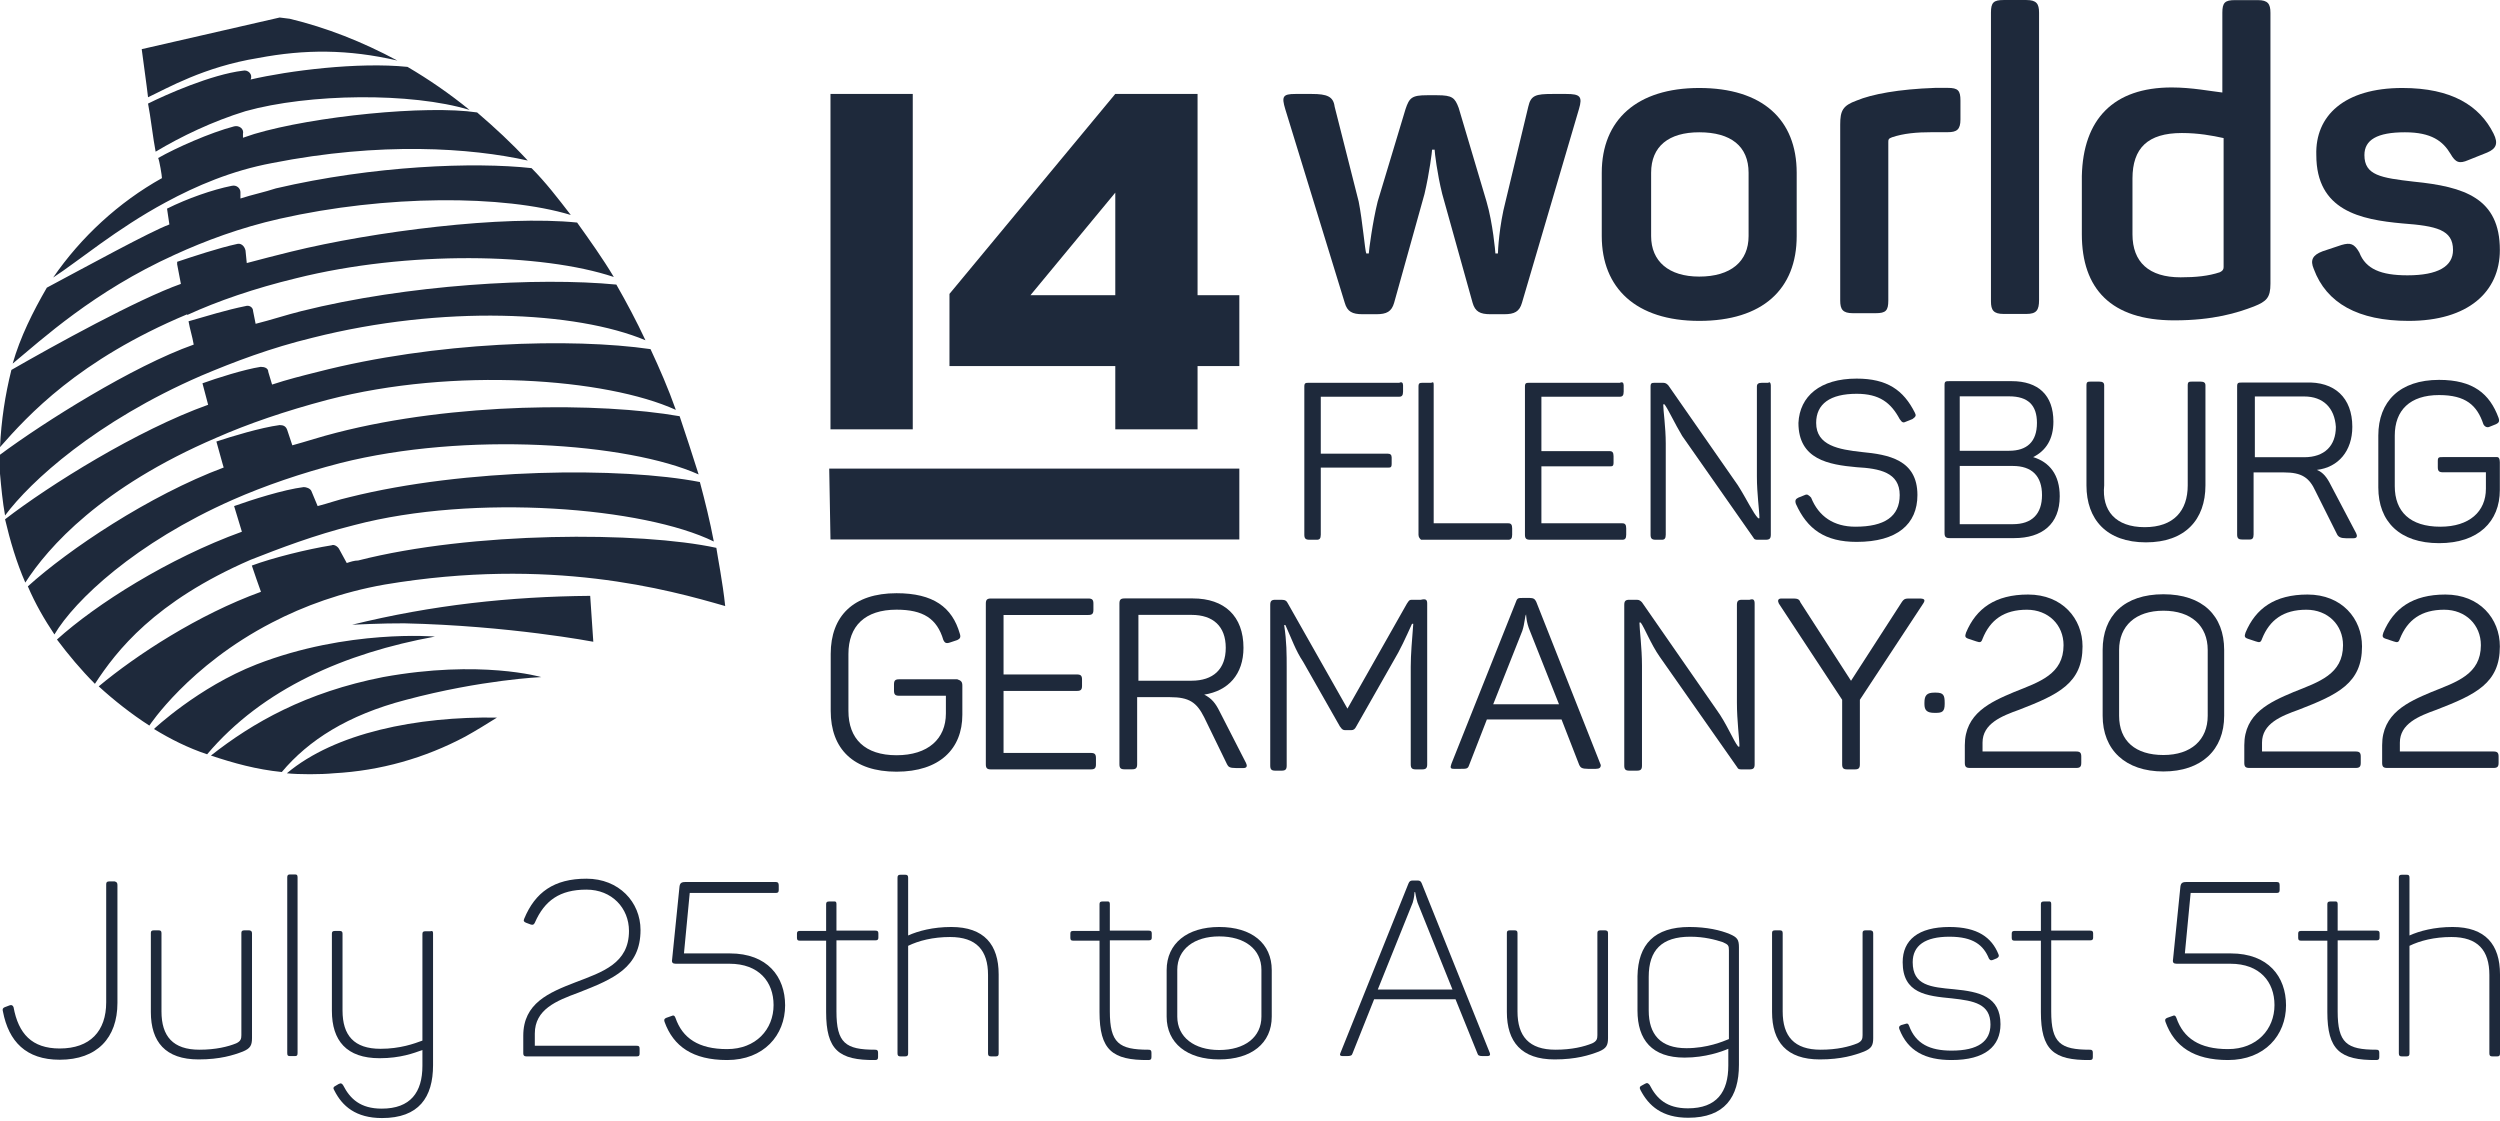 <?xml version="1.0" encoding="UTF-8" standalone="no"?>
<!DOCTYPE svg PUBLIC "-//W3C//DTD SVG 1.1//EN" "http://www.w3.org/Graphics/SVG/1.1/DTD/svg11.dtd">
<svg width="100%" height="100%" viewBox="0 0 823 369" version="1.1" xmlns="http://www.w3.org/2000/svg" xmlns:xlink="http://www.w3.org/1999/xlink" xml:space="preserve" xmlns:serif="http://www.serif.com/" style="fill-rule:evenodd;clip-rule:evenodd;stroke-linejoin:round;stroke-miterlimit:2;">
    <g transform="matrix(1,0,0,1,-0,0)">
        <g transform="matrix(1,0,0,1,-9.74,-110.836)">
            <path d="M104.174,365.399C107.924,365.816 115.424,365.816 119.591,365.399C135.007,364.566 149.591,360.399 162.924,353.316C166.674,351.233 170.007,349.149 173.341,347.066C147.091,346.649 120.007,352.066 104.174,365.399ZM135.841,333.733C110.424,338.733 92.924,348.733 79.174,359.566C86.674,362.066 94.174,364.149 102.507,364.983C111.257,354.566 124.174,346.233 143.341,341.233C168.341,334.566 187.924,333.733 187.924,333.733C187.924,333.733 167.924,327.899 135.841,333.733ZM152.924,320.399C152.924,320.399 124.174,317.899 94.174,329.566C75.007,337.066 60.424,350.816 60.424,350.816C65.84,354.149 71.674,357.066 77.924,359.149C96.257,337.483 123.341,325.816 152.924,320.399ZM95.649,305.658C94.731,303.117 93.715,300.237 92.642,297.019C99.309,294.519 110.975,291.602 118.892,290.352C119.725,289.935 120.975,290.769 121.392,291.602L123.892,296.185C125.142,295.769 126.392,295.352 127.642,295.352C165.142,285.769 220.559,285.769 245.559,291.185C245.975,294.102 247.642,302.435 248.475,310.352C229.725,304.935 190.975,294.102 136.392,303.269C122.225,305.769 109.725,310.352 99.309,315.769C99.287,315.705 99.331,315.834 99.309,315.769C71.862,329.935 58.907,349.702 58.907,349.702C53.073,345.952 47.24,341.368 42.24,336.785C54.671,326.426 74.932,313.182 95.649,305.658ZM92.24,295.118C60.573,308.868 48.073,325.118 40.99,335.952C36.407,331.368 32.24,326.368 28.49,321.368C41.407,309.702 65.207,294.629 89.374,285.879C89.374,285.462 92.373,288.958 92.24,295.118ZM125.668,316.494C125.668,316.494 136.147,315.981 142.826,316.035C177.441,316.808 205.054,322.1 205.054,322.1L204.032,306.99C177.701,307.219 152.024,310.001 125.668,316.494ZM83.378,264.743C83.272,264.393 83.165,264.041 83.059,263.685L80.975,256.185C85.975,254.519 95.559,251.602 101.809,250.769C103.059,250.769 103.892,251.185 104.309,252.435L105.975,257.435C110.559,256.185 115.559,254.519 120.559,253.269C159.309,243.269 207.225,243.269 233.475,247.852C235.559,254.102 237.642,260.352 239.725,267.019C216.392,256.602 163.059,252.852 121.809,263.269C108.892,266.602 96.809,270.769 86.392,275.352C85.584,275.254 87.807,274.727 86.392,275.352C54.308,289.519 34.323,308.452 27.657,319.702C24.323,314.702 21.407,309.702 18.907,303.868C32.22,291.803 58.827,273.922 83.378,264.743ZM80.975,254.935C43.058,271.185 25.573,290.952 18.073,302.618C15.157,295.952 13.073,288.868 11.407,281.785C25.99,270.535 54.932,252.417 78.265,244.084C78.394,244.084 79.237,243.723 79.5,244.5C80.089,246.237 80.112,250.905 80.975,254.935ZM126.392,283.685C113.059,287.019 101.823,291.368 92.24,295.118C90.573,290.118 88.892,284.102 86.809,277.435C92.642,275.352 103.059,272.019 109.725,271.185C110.559,271.185 111.809,271.602 112.225,272.435L114.309,277.435C117.642,276.602 120.975,275.352 124.725,274.519C163.059,264.935 214.309,264.519 240.142,269.519C241.809,275.769 243.475,282.435 244.725,289.102C221.809,277.852 165.975,273.269 126.392,283.685ZM73.49,224.285C79.274,222.412 75.931,230.836 75.975,234.519C41.392,249.519 19.74,269.285 11.407,280.535C10.573,275.952 10.157,271.368 9.74,266.785L9.74,260.535C24.323,249.702 53.49,231.368 73.49,224.285ZM69.289,204.297C68.614,200.815 68.058,197.852 68.058,197.852L68.058,197.019C73.059,195.352 81.809,192.435 87.642,191.185C88.892,190.769 90.142,191.602 90.559,193.269L90.975,197.435C95.559,196.185 100.559,194.935 105.559,193.685C132.642,187.019 175.559,181.602 199.725,184.102C203.892,189.935 208.059,195.769 211.809,202.019C188.059,194.102 143.892,193.269 107.225,202.435C93.475,205.769 81.392,209.935 71.392,214.519C71.376,214.454 71.359,214.385 71.341,214.312C35.553,229.307 18.901,247.625 9.74,258.035C10.157,249.285 11.407,240.952 13.49,232.618C27.229,224.708 55.112,209.31 69.289,204.297ZM117.642,242.435C103.475,246.185 91.392,250.352 80.975,254.935C79.725,249.519 78.059,243.269 76.392,237.019C80.975,235.352 90.142,232.435 95.559,231.602C96.809,231.602 98.059,232.019 98.059,233.269C98.475,234.519 98.892,236.185 99.309,237.435C104.309,235.769 109.309,234.519 114.309,233.269C153.059,223.269 198.059,222.019 223.892,225.769C226.809,232.019 229.725,238.685 232.225,245.769C209.309,235.352 159.309,231.602 117.642,242.435ZM112.642,222.019C98.892,225.352 86.809,229.935 75.975,234.519C75.142,231.185 74.309,227.852 73.475,224.102C73.059,221.602 72.225,219.102 71.808,216.602C77.642,214.935 84.309,212.852 90.559,211.602C91.809,211.185 93.059,212.019 93.059,213.269L93.892,217.435C98.892,216.185 103.892,214.519 108.892,213.269C143.892,204.519 186.809,202.019 212.642,204.519C215.975,210.352 219.309,216.602 222.225,222.852C199.309,213.269 155.559,211.185 112.642,222.019ZM65.501,184.728C65.058,181.851 64.725,179.519 64.725,179.519C71.392,176.185 79.725,173.269 85.975,172.019C87.642,171.602 88.892,172.852 88.892,174.102L88.892,176.185C92.642,174.935 96.809,174.102 100.559,172.852C132.642,165.352 165.975,164.102 184.725,166.185C189.309,170.769 193.475,176.185 197.642,181.602C175.559,174.935 136.809,174.935 101.809,182.852C88.892,185.769 77.24,190.118 67.24,194.702C67.247,194.648 67.275,194.686 67.24,194.702C40.573,206.785 23.49,222.618 13.907,230.535C16.407,221.785 20.573,213.452 25.157,205.535C37.605,198.896 59.559,186.884 65.501,184.728ZM63,169.5C63.072,169.932 65.428,170.066 65.5,170.5C65.845,172.578 63.964,175.023 64.308,177.435C48.058,186.185 35.573,196.785 27.24,202.202C36.407,188.868 48.833,177.417 63,169.5ZM99.309,164.519C85.975,167.019 74.309,172.019 64.308,177.435C63.892,174.935 63.058,169.519 63.058,169.519C63.058,168.685 62.225,163.685 61.808,162.852C67.642,159.519 78.892,154.519 86.809,152.435C88.475,152.019 90.142,153.269 89.725,154.935L89.725,156.185C90.975,155.769 92.225,155.352 93.475,154.935C113.059,149.102 150.142,145.352 166.809,147.852C172.642,152.852 178.059,157.852 183.475,163.685C164.725,159.519 135.142,157.435 99.309,164.519ZM143.892,132.852C150.975,137.019 157.642,141.602 164.309,147.019C145.142,141.185 111.392,141.602 90.559,147.435C79.725,150.769 69.308,155.769 60.975,160.769C60.142,156.602 59.308,149.102 58.475,144.935C64.308,142.019 79.309,135.352 89.725,134.102C91.392,133.685 93.059,135.352 92.225,137.019C104.725,134.102 127.642,131.185 143.892,132.852ZM94.725,129.935C76.809,132.852 64.725,139.935 58.475,142.852C58.058,139.102 56.808,130.352 56.392,127.019L101.809,116.602L105.142,117.019C117.225,119.935 128.892,124.519 140.559,130.769C124.309,127.019 110.142,127.019 94.725,129.935Z" style="fill:rgb(30,41,59);fill-rule:nonzero;"/>
            <g transform="matrix(4.167,0,0,4.167,568.158,159.252)">
                <path d="M-59,17.3L-45.9,17.3L-45.9,22.3L-39.4,22.3L-39.4,17.3L-36.1,17.3L-36.1,11.7L-39.4,11.7L-39.4,-4.2L-45.9,-4.2L-59,11.6L-59,17.3ZM-45.9,3.6L-45.9,11.7L-52.6,11.7L-45.9,3.6ZM-68.4,31L-36.1,31L-36.1,25.4L-68.5,25.4L-68.4,31ZM-68.4,-4.2L-61.9,-4.2L-61.9,22.3L-68.4,22.3L-68.4,-4.2Z" style="fill:rgb(30,41,59);fill-rule:nonzero;"/>
            </g>
            <g transform="matrix(4.167,0,0,4.167,942.473,178.022)">
                <path d="M-99.1,-7.5L-103.6,7.8C-103.8,8.5 -104.2,8.7 -105,8.7L-106.1,8.7C-106.9,8.7 -107.3,8.5 -107.5,7.8L-109.9,-0.8C-110.3,-2.4 -110.5,-4.1 -110.5,-4.3L-110.7,-4.3C-110.7,-4.2 -110.9,-2.5 -111.3,-0.8L-113.7,7.8C-113.9,8.5 -114.3,8.7 -115.1,8.7L-116.2,8.7C-117,8.7 -117.4,8.5 -117.6,7.8L-122.3,-7.5C-122.6,-8.5 -122.5,-8.7 -121.5,-8.7L-120.2,-8.7C-119,-8.7 -118.5,-8.5 -118.4,-7.7L-116.5,-0.2C-116.2,1.3 -116,3.7 -115.9,3.9L-115.7,3.9C-115.7,3.7 -115.4,1.4 -115,-0.2L-112.8,-7.5C-112.5,-8.4 -112.3,-8.6 -111.1,-8.6L-110.3,-8.6C-109.1,-8.6 -108.9,-8.4 -108.6,-7.6L-106.4,-0.2C-105.9,1.5 -105.7,3.8 -105.7,3.9L-105.5,3.9C-105.5,3.7 -105.4,1.7 -104.9,-0.2L-103.1,-7.7C-102.9,-8.6 -102.5,-8.7 -101.2,-8.7L-100.1,-8.7C-99,-8.7 -98.8,-8.5 -99.1,-7.5" style="fill:rgb(30,41,59);fill-rule:nonzero;"/>
            </g>
            <g transform="matrix(4.167,0,0,4.167,1014.16,190.638)">
                <path d="M-106.8,-12.2C-101.8,-12.2 -99.1,-9.7 -99.1,-5.5L-99.1,-0.5C-99.1,3.7 -101.8,6.2 -106.8,6.2C-111.8,6.2 -114.5,3.6 -114.5,-0.5L-114.5,-5.5C-114.5,-9.7 -111.7,-12.2 -106.8,-12.2M-106.8,-8.7C-109.2,-8.7 -110.6,-7.6 -110.6,-5.5L-110.6,-0.5C-110.6,1.5 -109.2,2.7 -106.8,2.7C-104.3,2.7 -102.9,1.5 -102.9,-0.5L-102.9,-5.5C-102.9,-7.6 -104.3,-8.7 -106.8,-8.7" style="fill:rgb(30,41,59);fill-rule:nonzero;"/>
            </g>
            <g transform="matrix(4.167,0,0,4.167,1161.83,186.854)">
                <path d="M-122.6,-11.3C-121.8,-11.3 -121.6,-11.1 -121.6,-10.3L-121.6,-8.8C-121.6,-8 -121.9,-7.8 -122.6,-7.8L-123.8,-7.8C-125.1,-7.8 -126.1,-7.7 -127,-7.4C-127.3,-7.3 -127.3,-7.2 -127.3,-7L-127.3,5.5C-127.3,6.3 -127.5,6.5 -128.3,6.5L-130.1,6.5C-130.9,6.5 -131.1,6.2 -131.1,5.5L-131.1,-8.4C-131.1,-9.5 -130.9,-9.9 -129.8,-10.3C-128.6,-10.8 -126.5,-11.2 -123.6,-11.3L-122.6,-11.3Z" style="fill:rgb(30,41,59);fill-rule:nonzero;"/>
            </g>
            <g transform="matrix(4.167,0,0,4.167,1208.54,0.002)">
                <path d="M-127.6,51.4L-129.4,51.4C-130.2,51.4 -130.4,51.1 -130.4,50.4L-130.4,27.6C-130.4,26.8 -130.2,26.6 -129.4,26.6L-127.6,26.6C-126.8,26.6 -126.6,26.9 -126.6,27.6L-126.6,50.3C-126.6,51.1 -126.8,51.4 -127.6,51.4" style="fill:rgb(30,41,59);fill-rule:nonzero;"/>
            </g>
            <g transform="matrix(4.167,0,0,4.167,1295.13,138.375)">
                <path d="M-136.9,0.3C-135.3,0.3 -133.8,0.6 -132.9,0.7L-132.9,-5.6C-132.9,-6.4 -132.7,-6.6 -131.9,-6.6L-130.1,-6.6C-129.3,-6.6 -129.1,-6.3 -129.1,-5.6L-129.1,15.8C-129.1,16.9 -129.4,17.2 -130.4,17.6C-131.7,18.1 -133.6,18.7 -136.7,18.7C-141.7,18.7 -144,16.2 -144,11.9L-144,7.3C-143.9,2.8 -141.5,0.3 -136.9,0.3M-136.1,3.9C-138.8,3.9 -140,5.1 -140,7.5L-140,11.9C-140,14.1 -138.7,15.3 -136.2,15.3C-135,15.3 -134,15.2 -133.1,14.9C-132.9,14.8 -132.8,14.7 -132.8,14.5L-132.8,4.3C-133.7,4.1 -134.8,3.9 -136.1,3.9" style="fill:rgb(30,41,59);fill-rule:nonzero;"/>
            </g>
            <g transform="matrix(4.167,0,0,4.167,1431.49,190.638)">
                <path d="M-151.4,-12.2C-147.5,-12.2 -145.3,-10.8 -144.2,-8.6C-143.8,-7.8 -144,-7.4 -144.7,-7.1L-146.2,-6.5C-146.9,-6.2 -147.2,-6.3 -147.6,-7C-148.2,-8 -149.1,-8.7 -151.2,-8.7C-153.4,-8.7 -154.4,-8.1 -154.4,-6.9C-154.4,-5.3 -153.1,-5.1 -150.5,-4.8C-146.5,-4.4 -143.7,-3.5 -143.7,0.6C-143.7,3.9 -146.2,6.2 -150.9,6.2C-154.9,6.2 -157.4,4.8 -158.4,2.1C-158.7,1.4 -158.5,1 -157.7,0.7L-156.2,0.2C-155.5,0 -155.2,0.1 -154.8,0.8C-154.3,2.1 -153.1,2.6 -151,2.6C-148.6,2.6 -147.4,1.9 -147.4,0.6C-147.4,-1 -148.7,-1.3 -151.4,-1.5C-154.7,-1.8 -158.2,-2.5 -158.2,-6.9C-158.3,-10 -156,-12.2 -151.4,-12.2" style="fill:rgb(30,41,59);fill-rule:nonzero;"/>
            </g>
            <g transform="matrix(4.167,0,0,4.167,837.489,318.108)">
                <path d="M-87.8,-19.3L-87.8,-18.8C-87.8,-18.5 -87.9,-18.4 -88.1,-18.4L-94.3,-18.4L-94.3,-13.9L-89,-13.9C-88.8,-13.9 -88.7,-13.8 -88.7,-13.6L-88.7,-13.1C-88.7,-12.8 -88.8,-12.8 -89,-12.8L-94.3,-12.8L-94.3,-7.5C-94.3,-7.2 -94.4,-7.1 -94.6,-7.1L-95.2,-7.1C-95.5,-7.1 -95.6,-7.2 -95.6,-7.5L-95.6,-19.2C-95.6,-19.5 -95.5,-19.5 -95.2,-19.5L-88.1,-19.5C-87.9,-19.6 -87.8,-19.5 -87.8,-19.3" style="fill:rgb(30,41,59);fill-rule:nonzero;"/>
            </g>
            <g transform="matrix(4.167,0,0,4.167,856.323,318.108)">
                <path d="M-89.9,-19.3L-89.9,-8.4L-84,-8.4C-83.8,-8.4 -83.7,-8.3 -83.7,-8L-83.7,-7.5C-83.7,-7.2 -83.8,-7.1 -84,-7.1L-90.9,-7.1C-91,-7.2 -91.1,-7.3 -91.1,-7.5L-91.1,-19.2C-91.1,-19.5 -91,-19.5 -90.7,-19.5L-90.1,-19.5C-89.9,-19.6 -89.9,-19.5 -89.9,-19.3" style="fill:rgb(30,41,59);fill-rule:nonzero;"/>
            </g>
            <g transform="matrix(4.167,0,0,4.167,968.873,318.108)">
                <path d="M-101.9,-19.3L-101.9,-18.8C-101.9,-18.5 -102,-18.4 -102.2,-18.4L-108.4,-18.4L-108.4,-14.1L-103,-14.1C-102.8,-14.1 -102.7,-14 -102.7,-13.7L-102.7,-13.2C-102.7,-12.9 -102.8,-12.9 -103,-12.9L-108.4,-12.9L-108.4,-8.4L-102,-8.4C-101.8,-8.4 -101.7,-8.3 -101.7,-8L-101.7,-7.5C-101.7,-7.2 -101.8,-7.1 -102,-7.1L-109.3,-7.1C-109.6,-7.1 -109.7,-7.2 -109.7,-7.5L-109.7,-19.2C-109.7,-19.5 -109.6,-19.5 -109.3,-19.5L-102.2,-19.5C-102,-19.6 -101.9,-19.5 -101.9,-19.3" style="fill:rgb(30,41,59);fill-rule:nonzero;"/>
            </g>
            <g transform="matrix(4.167,0,0,4.167,1056.48,318.108)">
                <path d="M-111.3,-19.3L-111.3,-7.5C-111.3,-7.2 -111.4,-7.1 -111.7,-7.1L-112.3,-7.1C-112.5,-7.1 -112.6,-7.1 -112.7,-7.3L-118.3,-15.3C-118.9,-16.3 -119.4,-17.4 -119.7,-17.8L-119.8,-17.8C-119.8,-17.3 -119.6,-16 -119.6,-14.7L-119.6,-7.5C-119.6,-7.2 -119.7,-7.1 -119.9,-7.1L-120.4,-7.1C-120.7,-7.1 -120.8,-7.2 -120.8,-7.5L-120.8,-19.2C-120.8,-19.5 -120.7,-19.5 -120.4,-19.5L-119.8,-19.5C-119.6,-19.5 -119.5,-19.4 -119.4,-19.3L-113.9,-11.4C-113.2,-10.3 -112.7,-9.2 -112.3,-8.8L-112.2,-8.8C-112.2,-9.4 -112.4,-10.7 -112.4,-12.1L-112.4,-19.2C-112.4,-19.4 -112.3,-19.5 -112,-19.5L-111.5,-19.5C-111.4,-19.6 -111.3,-19.5 -111.3,-19.3" style="fill:rgb(30,41,59);fill-rule:nonzero;"/>
            </g>
            <g transform="matrix(4.167,0,0,4.167,1107.66,322.563)">
                <path d="M-116.8,-20.9C-114.4,-20.9 -113.1,-20 -112.2,-18.2C-112.1,-18 -112.1,-17.9 -112.4,-17.7L-112.9,-17.5C-113.1,-17.4 -113.2,-17.4 -113.4,-17.7C-114.1,-19 -115,-19.7 -116.8,-19.7C-118.9,-19.7 -120,-18.9 -120,-17.4C-120,-15.6 -118.2,-15.3 -116.4,-15.1C-114.3,-14.9 -112,-14.5 -112,-11.7C-112,-9.4 -113.6,-8 -116.8,-8C-119.3,-8 -120.7,-9 -121.6,-11C-121.7,-11.3 -121.6,-11.4 -121.4,-11.5L-120.9,-11.7C-120.7,-11.8 -120.6,-11.7 -120.4,-11.5C-119.8,-10 -118.6,-9.2 -116.9,-9.2C-114.6,-9.2 -113.4,-10 -113.4,-11.7C-113.4,-13.5 -115,-13.8 -116.8,-13.9C-119,-14.1 -121.4,-14.5 -121.4,-17.4C-121.3,-19.5 -119.7,-20.9 -116.8,-20.9" style="fill:rgb(30,41,59);fill-rule:nonzero;"/>
            </g>
            <g transform="matrix(4.167,0,0,4.167,1224.93,296.732)">
                <path d="M-129.4,-11.3C-129.4,-9.9 -130,-9 -131,-8.5C-129.7,-8.1 -128.9,-7.1 -128.9,-5.4C-128.9,-3.2 -130.3,-2.1 -132.5,-2.1L-137.6,-2.1C-137.9,-2.1 -138,-2.2 -138,-2.5L-138,-14.2C-138,-14.5 -137.9,-14.5 -137.6,-14.5L-132.7,-14.5C-130.6,-14.5 -129.4,-13.4 -129.4,-11.3M-132.9,-13.3L-136.8,-13.3L-136.8,-9L-132.9,-9C-131.5,-9 -130.7,-9.7 -130.7,-11.2C-130.7,-12.6 -131.4,-13.3 -132.9,-13.3M-132.6,-7.8L-136.8,-7.8L-136.8,-3.2L-132.6,-3.2C-131.1,-3.2 -130.3,-4 -130.3,-5.5C-130.3,-7 -131.1,-7.8 -132.6,-7.8" style="fill:rgb(30,41,59);fill-rule:nonzero;"/>
            </g>
            <g transform="matrix(4.167,0,0,4.167,1279.15,236.042)">
                <path d="M-135.2,11.6C-132.9,11.6 -131.8,10.3 -131.8,8.3L-131.8,0.4C-131.8,0.1 -131.7,0.1 -131.4,0.1L-130.8,0.1C-130.5,0.1 -130.4,0.2 -130.4,0.4L-130.4,8.3C-130.4,11 -132,12.8 -135.1,12.8C-138.2,12.8 -139.8,11 -139.8,8.3L-139.8,0.4C-139.8,0.1 -139.7,0.1 -139.4,0.1L-138.8,0.1C-138.5,0.1 -138.4,0.2 -138.4,0.4L-138.4,8.3C-138.6,10.3 -137.5,11.6 -135.2,11.6" style="fill:rgb(30,41,59);fill-rule:nonzero;"/>
            </g>
            <g transform="matrix(4.167,0,0,4.167,1402.09,293.441)">
                <path d="M-148.3,-10.1C-148.3,-8.2 -149.4,-6.9 -151.1,-6.7C-150.6,-6.5 -150.3,-6.1 -150,-5.5L-148,-1.7C-147.9,-1.5 -147.9,-1.3 -148.2,-1.3L-148.8,-1.3C-149.2,-1.3 -149.4,-1.4 -149.5,-1.6L-151.2,-5C-151.7,-6.1 -152.3,-6.5 -153.7,-6.5L-156.1,-6.5L-156.1,-1.6C-156.1,-1.3 -156.2,-1.2 -156.4,-1.2L-157,-1.2C-157.3,-1.2 -157.4,-1.3 -157.4,-1.6L-157.4,-13.3C-157.4,-13.6 -157.3,-13.6 -157,-13.6L-152,-13.6C-149.7,-13.7 -148.3,-12.4 -148.3,-10.1M-152.1,-12.5L-156,-12.5L-156,-7.7L-152.1,-7.7C-150.5,-7.7 -149.6,-8.6 -149.6,-10.1C-149.7,-11.6 -150.6,-12.5 -152.1,-12.5" style="fill:rgb(30,41,59);fill-rule:nonzero;"/>
            </g>
            <g transform="matrix(4.167,0,0,4.167,1489.82,272.977)">
                <path d="M-157.7,-2.4L-157.7,-0.2C-157.7,2.3 -159.4,4 -162.5,4C-165.6,4 -167.3,2.3 -167.3,-0.4L-167.3,-4.5C-167.3,-7.2 -165.6,-8.9 -162.5,-8.9C-159.8,-8.9 -158.5,-7.8 -157.8,-5.9C-157.7,-5.6 -157.8,-5.5 -158,-5.4L-158.5,-5.2C-158.7,-5.1 -158.9,-5.2 -159,-5.4C-159.5,-6.9 -160.4,-7.7 -162.5,-7.7C-164.8,-7.7 -166,-6.5 -166,-4.5L-166,-0.5C-166,1.5 -164.8,2.7 -162.4,2.7C-160.1,2.7 -158.8,1.5 -158.8,-0.3L-158.8,-1.6L-162.2,-1.6C-162.5,-1.6 -162.6,-1.7 -162.6,-2L-162.6,-2.5C-162.6,-2.8 -162.5,-2.8 -162.2,-2.8L-157.9,-2.8C-157.8,-2.8 -157.7,-2.7 -157.7,-2.4" style="fill:rgb(30,41,59);fill-rule:nonzero;"/>
            </g>
            <g transform="matrix(4.167,0,0,4.167,575.315,405.714)">
                <path d="M-59.7,-16.6L-59.7,-14.3C-59.7,-11.6 -61.5,-9.8 -64.9,-9.8C-68.3,-9.8 -70.1,-11.6 -70.1,-14.6L-70.1,-19.1C-70.1,-22.1 -68.3,-23.9 -64.9,-23.9C-62,-23.9 -60.5,-22.8 -59.9,-20.7C-59.8,-20.4 -59.9,-20.3 -60.1,-20.2L-60.7,-20C-61,-19.9 -61.1,-20 -61.2,-20.2C-61.7,-21.9 -62.8,-22.6 -64.9,-22.6C-67.4,-22.6 -68.7,-21.3 -68.7,-19.1L-68.7,-14.6C-68.7,-12.4 -67.4,-11.1 -64.9,-11.1C-62.4,-11.1 -61,-12.4 -61,-14.4L-61,-15.8L-64.7,-15.8C-65,-15.8 -65.1,-15.9 -65.1,-16.2L-65.1,-16.7C-65.1,-17 -65,-17.1 -64.7,-17.1L-60.1,-17.1C-59.8,-17 -59.7,-16.9 -59.7,-16.6" style="fill:rgb(30,41,59);fill-rule:nonzero;"/>
            </g>
            <g transform="matrix(4.167,0,0,4.167,655.133,454.545)">
                <path d="M-68.5,-34.8L-68.5,-34.3C-68.5,-34 -68.6,-33.9 -68.9,-33.9L-75.6,-33.9L-75.6,-29.2L-69.8,-29.2C-69.5,-29.2 -69.4,-29.1 -69.4,-28.8L-69.4,-28.3C-69.4,-28 -69.5,-27.9 -69.8,-27.9L-75.6,-27.9L-75.6,-23L-68.7,-23C-68.4,-23 -68.3,-22.9 -68.3,-22.6L-68.3,-22.1C-68.3,-21.8 -68.4,-21.7 -68.7,-21.7L-76.6,-21.7C-76.9,-21.7 -77,-21.8 -77,-22.1L-77,-34.8C-77,-35.1 -76.9,-35.2 -76.6,-35.2L-68.9,-35.2C-68.6,-35.2 -68.5,-35.1 -68.5,-34.8" style="fill:rgb(30,41,59);fill-rule:nonzero;"/>
            </g>
            <g transform="matrix(4.167,0,0,4.167,745.368,427.849)">
                <path d="M-78.3,-24.9C-78.3,-22.8 -79.5,-21.5 -81.4,-21.2C-80.8,-20.9 -80.5,-20.5 -80.2,-19.9L-78.1,-15.8C-78,-15.6 -78,-15.4 -78.3,-15.4L-78.9,-15.4C-79.4,-15.4 -79.5,-15.5 -79.6,-15.7L-81.4,-19.4C-82,-20.6 -82.6,-21 -84.1,-21L-86.7,-21L-86.7,-15.7C-86.7,-15.4 -86.8,-15.3 -87.1,-15.3L-87.7,-15.3C-88,-15.3 -88.1,-15.4 -88.1,-15.7L-88.1,-28.4C-88.1,-28.7 -88,-28.8 -87.7,-28.8L-82.3,-28.8C-79.8,-28.8 -78.3,-27.4 -78.3,-24.9M-82.4,-27.5L-86.6,-27.5L-86.6,-22.3L-82.4,-22.3C-80.7,-22.3 -79.7,-23.2 -79.7,-24.9C-79.7,-26.6 -80.7,-27.5 -82.4,-27.5" style="fill:rgb(30,41,59);fill-rule:nonzero;"/>
            </g>
            <g transform="matrix(4.167,0,0,4.167,855.435,454.545)">
                <path d="M-90.2,-34.8L-90.2,-22.1C-90.2,-21.8 -90.3,-21.7 -90.6,-21.7L-91.1,-21.7C-91.4,-21.7 -91.5,-21.8 -91.5,-22.1L-91.5,-29.8C-91.5,-30.8 -91.4,-31.9 -91.3,-33.2L-91.4,-33.2C-91.9,-32.1 -92.3,-31.2 -92.9,-30.2L-95.8,-25.1C-95.9,-24.9 -96,-24.8 -96.2,-24.8L-96.6,-24.8C-96.8,-24.8 -96.9,-24.8 -97.1,-25.1L-100,-30.2C-100.6,-31.1 -100.9,-32 -101.4,-33.1L-101.5,-33.1C-101.3,-31.8 -101.3,-30.8 -101.3,-29.7L-101.3,-22C-101.3,-21.7 -101.4,-21.6 -101.7,-21.6L-102.2,-21.6C-102.5,-21.6 -102.6,-21.7 -102.6,-22L-102.6,-34.7C-102.6,-35 -102.5,-35.1 -102.2,-35.1L-101.7,-35.1C-101.4,-35.1 -101.3,-35 -101.2,-34.8L-96.5,-26.5L-91.8,-34.8C-91.6,-35.1 -91.6,-35.1 -91.3,-35.1L-90.7,-35.1C-90.3,-35.2 -90.2,-35.1 -90.2,-34.8" style="fill:rgb(30,41,59);fill-rule:nonzero;"/>
            </g>
            <g transform="matrix(4.167,0,0,4.167,955.086,355.605)">
                <path d="M-100.8,2L-101.4,2C-101.9,2 -102,1.9 -102.1,1.7L-103.5,-1.9L-109.4,-1.9L-110.8,1.7C-110.9,2 -111,2 -111.5,2L-112,2C-112.3,2 -112.3,1.9 -112.2,1.6L-107.1,-11.2C-107,-11.5 -106.9,-11.5 -106.6,-11.5L-106,-11.5C-105.7,-11.5 -105.6,-11.4 -105.5,-11.2L-100.4,1.7C-100.4,1.9 -100.5,2 -100.8,2M-106.3,-10.2C-106.4,-10.1 -106.4,-9.5 -106.6,-8.9L-108.9,-3.1L-103.7,-3.1L-106,-8.9C-106.3,-9.6 -106.3,-10.2 -106.3,-10.2" style="fill:rgb(30,41,59);fill-rule:nonzero;"/>
            </g>
            <g transform="matrix(4.167,0,0,4.167,1047.82,454.545)">
                <path d="M-110.5,-34.8L-110.5,-22.1C-110.5,-21.8 -110.6,-21.7 -110.9,-21.7L-111.5,-21.7C-111.7,-21.7 -111.8,-21.7 -111.9,-21.9L-118,-30.6C-118.7,-31.6 -119.2,-32.9 -119.5,-33.3L-119.6,-33.3C-119.6,-32.8 -119.4,-31.3 -119.4,-29.9L-119.4,-22C-119.4,-21.7 -119.5,-21.6 -119.8,-21.6L-120.4,-21.6C-120.7,-21.6 -120.8,-21.7 -120.8,-22L-120.8,-34.7C-120.8,-35 -120.7,-35.1 -120.4,-35.1L-119.8,-35.1C-119.6,-35.1 -119.5,-35 -119.4,-34.9L-113.5,-26.4C-112.7,-25.3 -112.2,-24 -111.8,-23.5L-111.7,-23.5C-111.7,-24.1 -111.9,-25.5 -111.9,-27L-111.9,-34.7C-111.9,-35 -111.8,-35.1 -111.5,-35.1L-110.9,-35.1C-110.6,-35.2 -110.5,-35.1 -110.5,-34.8" style="fill:rgb(30,41,59);fill-rule:nonzero;"/>
            </g>
            <g transform="matrix(4.167,0,0,4.167,1146.22,454.545)">
                <path d="M-120.8,-34.8L-125.8,-27.2L-125.8,-22.1C-125.8,-21.8 -125.9,-21.7 -126.2,-21.7L-126.8,-21.7C-127.1,-21.7 -127.2,-21.8 -127.2,-22.1L-127.2,-27.2L-132.2,-34.8C-132.3,-35 -132.3,-35.2 -132,-35.2L-131.2,-35.2C-130.8,-35.2 -130.6,-35.2 -130.5,-34.9L-126.5,-28.7L-122.5,-34.9C-122.3,-35.2 -122.2,-35.2 -121.8,-35.2L-121.1,-35.2C-120.7,-35.2 -120.6,-35.1 -120.8,-34.8" style="fill:rgb(30,41,59);fill-rule:nonzero;"/>
            </g>
            <g transform="matrix(4.167,0,0,4.167,1159.97,418.852)">
                <path d="M-122.4,-18.4L-122.4,-18.3C-122.4,-17.7 -122.6,-17.6 -123.1,-17.6L-123.2,-17.6C-123.8,-17.6 -124,-17.8 -124,-18.3L-124,-18.4C-124,-19 -123.8,-19.2 -123.2,-19.2L-123.1,-19.2C-122.5,-19.2 -122.4,-19 -122.4,-18.4" style="fill:rgb(30,41,59);fill-rule:nonzero;"/>
            </g>
            <g transform="matrix(4.167,0,0,4.167,1215.77,457.402)">
                <path d="M-129.2,-36.2C-126.5,-36.2 -124.9,-34.3 -124.9,-32.1C-124.9,-29.2 -126.8,-28.3 -129.9,-27.1C-131.3,-26.6 -132.8,-26 -132.8,-24.5L-132.8,-23.8L-125.4,-23.8C-125.1,-23.8 -125,-23.7 -125,-23.4L-125,-22.9C-125,-22.6 -125.1,-22.5 -125.4,-22.5L-133.8,-22.5C-134.1,-22.5 -134.2,-22.6 -134.2,-22.9L-134.2,-24.3C-134.2,-26.8 -132.2,-27.7 -130.3,-28.5C-128.3,-29.3 -126.4,-29.9 -126.4,-32.2C-126.4,-33.8 -127.6,-35 -129.3,-35C-131.1,-35 -132.2,-34.2 -132.8,-32.7C-132.9,-32.4 -133,-32.4 -133.3,-32.5L-133.9,-32.7C-134.2,-32.8 -134.2,-32.9 -134.1,-33.2C-133.3,-35.1 -131.8,-36.2 -129.2,-36.2" style="fill:rgb(30,41,59);fill-rule:nonzero;"/>
            </g>
            <g transform="matrix(4.167,0,0,4.167,1298.23,459.394)">
                <path d="M-138.3,-36.7C-135.2,-36.7 -133.5,-35 -133.5,-32.3L-133.5,-27.1C-133.5,-24.4 -135.3,-22.7 -138.3,-22.7C-141.3,-22.7 -143.1,-24.4 -143.1,-27.1L-143.1,-32.3C-143.1,-35 -141.4,-36.7 -138.3,-36.7M-138.3,-35.4C-140.5,-35.4 -141.8,-34.2 -141.8,-32.3L-141.8,-27.1C-141.8,-25.1 -140.5,-24 -138.3,-24C-136.1,-24 -134.8,-25.2 -134.8,-27.1L-134.8,-32.3C-134.8,-34.2 -136.1,-35.4 -138.3,-35.4" style="fill:rgb(30,41,59);fill-rule:nonzero;"/>
            </g>
            <g transform="matrix(4.167,0,0,4.167,1385.28,457.402)">
                <path d="M-147.8,-36.2C-145.1,-36.2 -143.5,-34.3 -143.5,-32.1C-143.5,-29.2 -145.4,-28.3 -148.5,-27.1C-149.9,-26.6 -151.4,-26 -151.4,-24.5L-151.4,-23.8L-144,-23.8C-143.7,-23.8 -143.6,-23.7 -143.6,-23.4L-143.6,-22.9C-143.6,-22.6 -143.7,-22.5 -144,-22.5L-152.4,-22.5C-152.7,-22.5 -152.8,-22.6 -152.8,-22.9L-152.8,-24.3C-152.8,-26.8 -150.8,-27.7 -148.9,-28.5C-146.9,-29.3 -145,-29.9 -145,-32.2C-145,-33.8 -146.2,-35 -147.9,-35C-149.7,-35 -150.8,-34.2 -151.4,-32.7C-151.5,-32.4 -151.6,-32.4 -151.9,-32.5L-152.5,-32.7C-152.8,-32.8 -152.8,-32.9 -152.7,-33.2C-151.9,-35.1 -150.4,-36.2 -147.8,-36.2" style="fill:rgb(30,41,59);fill-rule:nonzero;"/>
            </g>
            <g transform="matrix(4.167,0,0,4.167,1430.66,457.402)">
                <path d="M-147.8,-36.2C-145.1,-36.2 -143.5,-34.3 -143.5,-32.1C-143.5,-29.2 -145.4,-28.3 -148.5,-27.1C-149.9,-26.6 -151.4,-26 -151.4,-24.5L-151.4,-23.8L-144,-23.8C-143.7,-23.8 -143.6,-23.7 -143.6,-23.4L-143.6,-22.9C-143.6,-22.6 -143.7,-22.5 -144,-22.5L-152.4,-22.5C-152.7,-22.5 -152.8,-22.6 -152.8,-22.9L-152.8,-24.3C-152.8,-26.8 -150.8,-27.7 -148.9,-28.5C-146.9,-29.3 -145,-29.9 -145,-32.2C-145,-33.8 -146.2,-35 -147.9,-35C-149.7,-35 -150.8,-34.2 -151.4,-32.7C-151.5,-32.4 -151.6,-32.4 -151.9,-32.5L-152.5,-32.7C-152.8,-32.8 -152.8,-32.9 -152.7,-33.2C-151.9,-35.1 -150.4,-36.2 -147.8,-36.2" style="fill:rgb(30,41,59);fill-rule:nonzero;"/>
            </g>
            <path d="M48.4,402.2L48.4,441C48.4,452.5 41.7,459.7 29.4,459.7C18.3,459.7 12.6,453.7 10.7,443.8C10.5,443.1 10.6,442.7 11.3,442.4L12.9,441.8C13.5,441.6 13.9,441.7 14.2,442.4C15.8,451.1 20.2,456 29.4,456C39.4,456 44.7,450.3 44.7,440.8L44.7,402C44.7,401.3 44.9,401 45.7,401L47.5,401C48.2,401.2 48.4,401.5 48.4,402.2Z" style="fill:rgb(30,41,59);fill-rule:nonzero;"/>
            <path d="M92.7,418.1L92.7,452.6C92.7,455 92.1,456 89.7,457C86.6,458.2 82.2,459.6 75.1,459.6C64.2,459.6 59.4,453.8 59.4,444L59.4,418C59.4,417.4 59.6,417.1 60.4,417.1L61.9,417.1C62.6,417.1 62.9,417.3 62.9,418L62.9,443.8C62.9,452 66.7,456.4 75.4,456.4C80.8,456.4 84.8,455.4 87.5,454.3C89,453.6 89.2,452.8 89.2,451.6L89.2,418C89.2,417.4 89.4,417.1 90.2,417.1L91.8,417.1C92.4,417.2 92.7,417.4 92.7,418.1Z" style="fill:rgb(30,41,59);fill-rule:nonzero;"/>
            <path d="M106.8,458.5L105.2,458.5C104.5,458.5 104.3,458.3 104.3,457.5L104.3,399.7C104.3,399 104.5,398.7 105.2,398.7L106.8,398.7C107.5,398.7 107.7,398.9 107.7,399.7L107.7,457.5C107.7,458.3 107.5,458.5 106.8,458.5Z" style="fill:rgb(30,41,59);fill-rule:nonzero;"/>
            <path d="M152.3,418.1L152.3,461.5C152.3,472.1 147.6,478.9 135.5,478.9C126.9,478.9 122.4,475 119.8,469.8C119.3,469.1 119.5,468.6 120.2,468.3L121.2,467.7C122,467.3 122.3,467.5 122.7,468.1C125,472.6 128.4,475.8 135.4,475.8C144.9,475.8 148.8,470.4 148.8,461.7L148.8,456.5C146,457.5 141.6,459.2 134.7,459.2C123.8,459.2 119,453.4 119,443.6L119,418.2C119,417.6 119.2,417.3 120,417.3L121.5,417.3C122.2,417.3 122.5,417.5 122.5,418.2L122.5,443.5C122.5,451.7 126.3,456.1 135,456.1C141.5,456.1 146.1,454.4 148.8,453.4L148.8,418.3C148.8,417.7 149,417.4 149.8,417.4L151.4,417.4C152.1,417.2 152.3,417.4 152.3,418.1Z" style="fill:rgb(30,41,59);fill-rule:nonzero;"/>
            <path d="M202.8,400.1C213.5,400.1 220.6,407.8 220.6,417C220.6,429.4 211.7,433.1 200.2,437.6C192.9,440.3 185.8,443.1 185.8,451.1L185.8,455.1L219.3,455.1C220.1,455.1 220.3,455.3 220.3,456.1L220.3,457.6C220.3,458.4 220.1,458.6 219.3,458.6L183,458.6C182.3,458.6 182,458.3 182,457.6L182,451.8C182,441.1 190.4,437.6 199.2,434.2C208.1,430.8 216.8,428 216.8,417.3C216.8,409.8 211.2,403.7 202.8,403.7C194,403.7 189,407.3 185.8,414.6C185.5,415.2 185.2,415.4 184.5,415.2L182.9,414.6C182.2,414.3 182,414 182.3,413.3C185.9,404.6 192.1,400.1 202.8,400.1Z" style="fill:rgb(30,41,59);fill-rule:nonzero;"/>
            <path d="M266.1,402.3L266.1,403.8C266.1,404.5 265.9,404.8 265.1,404.8L236.8,404.8L234.9,424.7L250,424.7C262.4,424.7 268.2,432.4 268.2,441.8C268.2,451.6 261.2,459.8 249.1,459.8C237.8,459.8 231.4,455.3 228.5,447.2C228.3,446.5 228.4,446.2 229.1,445.9L230.8,445.3C231.4,445 231.8,445.1 232.1,445.9C234.4,452.6 239.7,456.2 249.1,456.2C258.6,456.2 264.4,449.7 264.4,441.7C264.4,434.1 259.6,428.1 249.9,428.1L232.2,428.1C231.2,428.1 230.8,427.7 231,426.7L233.4,403C233.5,401.6 234,401.2 235.3,401.2L265.2,401.2C265.8,401.2 266.1,401.5 266.1,402.3Z" style="fill:rgb(30,41,59);fill-rule:nonzero;"/>
            <path d="M285.1,408.4L285.1,417.2L297.9,417.2C298.6,417.2 298.9,417.4 298.9,418.1L298.9,419.5C298.9,420.1 298.7,420.4 297.9,420.4L285.1,420.4L285.1,443.8C285.1,454.2 288.1,456.4 297.8,456.4C298.5,456.4 298.8,456.6 298.8,457.4L298.8,458.8C298.8,459.5 298.6,459.8 297.8,459.8C285.9,459.9 281.7,456.5 281.7,444L281.7,420.5L273,420.5C272.4,420.5 272.1,420.3 272.1,419.6L272.1,418.2C272.1,417.6 272.3,417.3 273,417.3L281.7,417.3L281.7,408.5C281.7,407.9 281.9,407.6 282.7,407.6L284.2,407.6C284.9,407.5 285.1,407.8 285.1,408.4Z" style="fill:rgb(30,41,59);fill-rule:nonzero;"/>
            <path d="M308.7,399.8L308.7,418.8C312,417.3 316.9,416 322.9,416C333.7,416 338.5,421.8 338.5,431.6L338.5,457.6C338.5,458.3 338.3,458.6 337.6,458.6L336,458.6C335.3,458.6 335,458.4 335,457.6L335,431.8C335,423.7 331.2,419.3 322.5,419.3C316.9,419.3 312.2,420.5 308.7,422.2L308.7,457.6C308.7,458.3 308.5,458.6 307.7,458.6L306.2,458.6C305.5,458.6 305.2,458.4 305.2,457.6L305.2,399.8C305.2,399.1 305.4,398.8 306.2,398.8L307.7,398.8C308.4,398.8 308.7,399 308.7,399.8Z" style="fill:rgb(30,41,59);fill-rule:nonzero;"/>
            <path d="M375.1,408.4L375.1,417.2L387.9,417.2C388.6,417.2 388.9,417.4 388.9,418.1L388.9,419.5C388.9,420.1 388.7,420.4 387.9,420.4L375.1,420.4L375.1,443.8C375.1,454.2 378.1,456.4 387.8,456.4C388.5,456.4 388.8,456.6 388.8,457.4L388.8,458.8C388.8,459.5 388.6,459.8 387.8,459.8C375.9,459.9 371.7,456.5 371.7,444L371.7,420.5L363,420.5C362.4,420.5 362.1,420.3 362.1,419.6L362.1,418.2C362.1,417.6 362.3,417.3 363,417.3L371.7,417.3L371.7,408.5C371.7,407.9 371.9,407.6 372.7,407.6L374.2,407.6C374.8,407.5 375.1,407.8 375.1,408.4Z" style="fill:rgb(30,41,59);fill-rule:nonzero;"/>
            <path d="M411.1,416C421.8,416 428.4,421.4 428.4,430.2L428.4,445.5C428.4,454.3 421.7,459.6 411.1,459.6C400.6,459.6 393.8,454.3 393.8,445.5L393.8,430.2C393.8,421.4 400.6,416 411.1,416ZM411.1,419.1C402.9,419.1 397.3,423.3 397.3,430.1L397.3,445.5C397.3,452.3 402.9,456.5 411.1,456.5C419.5,456.5 425,452.3 425,445.5L425,430.1C425,423.3 419.5,419.1 411.1,419.1Z" style="fill:rgb(30,41,59);fill-rule:nonzero;"/>
            <path d="M499.4,458.5L497.9,458.5C496.7,458.5 496.3,458.3 496.1,457.6L488.9,439.8L462.1,439.8L455,457.6C454.8,458.3 454.4,458.5 453.1,458.5L451.7,458.5C450.9,458.5 450.7,458.1 451,457.5L473.4,401.7C473.7,401 474,400.7 474.8,400.7L476.4,400.7C477.1,400.7 477.5,400.9 477.8,401.7L500.2,457.5C500.4,458.1 500.2,458.5 499.4,458.5ZM475.6,404.5L475.4,404.5C475.4,404.9 475.3,406.4 474.8,408L463.3,436.6L487.9,436.6L476.4,408C475.9,406.4 475.7,404.9 475.6,404.5Z" style="fill:rgb(30,41,59);fill-rule:nonzero;"/>
            <path d="M539.1,418.1L539.1,452.6C539.1,455 538.5,456 536.1,457C533,458.2 528.6,459.6 521.5,459.6C510.6,459.6 505.8,453.8 505.8,444L505.8,418C505.8,417.4 506,417.1 506.8,417.1L508.3,417.1C509,417.1 509.3,417.3 509.3,418L509.3,443.8C509.3,452 513.1,456.4 521.8,456.4C527.2,456.4 531.2,455.4 533.9,454.3C535.4,453.6 535.6,452.8 535.6,451.6L535.6,418C535.6,417.4 535.8,417.1 536.6,417.1L538.2,417.1C538.9,417.2 539.1,417.4 539.1,418.1Z" style="fill:rgb(30,41,59);fill-rule:nonzero;"/>
            <path d="M565.9,416C571.7,416 576.2,417.1 579.1,418.3C581.7,419.4 582.2,420.2 582.2,422.7L582.2,461.4C582.2,472 577.5,478.8 565.5,478.8C556.9,478.8 552.5,474.9 549.8,469.7C549.4,469 549.5,468.5 550.2,468.2L551.3,467.6C552,467.2 552.3,467.4 552.8,468C555.1,472.5 558.4,475.7 565.4,475.7C574.9,475.7 578.7,470.3 578.7,461.6L578.7,456.1C576.6,457 571.2,459 564.3,459C553.6,459 548.8,453.2 548.8,443.5L548.8,432.2C549,421.7 554.4,416 565.9,416ZM566.2,419.2C556.8,419.2 552.5,423.6 552.5,432.4L552.5,443.5C552.5,451.4 556.4,455.9 564.9,455.9C571.8,455.9 576.9,453.7 578.9,452.9L578.9,423.7C578.9,422.1 578.7,421.8 576.9,421C574.5,420.2 570.8,419.2 566.2,419.2Z" style="fill:rgb(30,41,59);fill-rule:nonzero;"/>
            <path d="M626.4,418.1L626.4,452.6C626.4,455 625.8,456 623.4,457C620.3,458.2 615.9,459.6 608.8,459.6C597.9,459.6 593.1,453.8 593.1,444L593.1,418C593.1,417.4 593.3,417.1 594.1,417.1L595.6,417.1C596.3,417.1 596.6,417.3 596.6,418L596.6,443.8C596.6,452 600.4,456.4 609.1,456.4C614.5,456.4 618.5,455.4 621.2,454.3C622.7,453.6 622.9,452.8 622.9,451.6L622.9,418C622.9,417.4 623.1,417.1 623.9,417.1L625.5,417.1C626.1,417.2 626.4,417.4 626.4,418.1Z" style="fill:rgb(30,41,59);fill-rule:nonzero;"/>
            <path d="M651.5,416C660.8,416 665.4,419.5 667.6,424.9C667.9,425.5 667.8,425.9 667.1,426.3L665.9,426.8C665.2,427.1 664.9,427 664.5,426.4C662.7,422 659.4,419.2 651.5,419.2C643.5,419.2 639.4,422.1 639.4,427.6C639.4,435.3 645.4,435.8 653,436.5C661.4,437.3 668.3,438.9 668.3,448C668.3,455.3 663.2,459.8 652.2,459.8C643.6,459.8 637.8,456.9 635,449.6C634.8,449 634.9,448.6 635.6,448.3L637,447.9C637.6,447.7 637.9,447.7 638.2,448.5C640.4,454.5 645.1,456.7 652.2,456.7C661,456.7 665,453.6 665,448.1C665,441.3 659.6,440.3 652.3,439.5C644,438.7 636.1,437.9 636.1,427.6C636.1,420.3 641.2,416 651.5,416Z" style="fill:rgb(30,41,59);fill-rule:nonzero;"/>
            <path d="M685,408.4L685,417.2L697.8,417.2C698.5,417.2 698.8,417.4 698.8,418.1L698.8,419.5C698.8,420.1 698.6,420.4 697.8,420.4L685,420.4L685,443.8C685,454.2 688,456.4 697.7,456.4C698.4,456.4 698.7,456.6 698.7,457.4L698.7,458.8C698.7,459.5 698.5,459.8 697.7,459.8C685.8,459.9 681.6,456.5 681.6,444L681.6,420.5L672.9,420.5C672.3,420.5 672,420.3 672,419.6L672,418.2C672,417.6 672.2,417.3 672.9,417.3L681.6,417.3L681.6,408.5C681.6,407.9 681.8,407.6 682.6,407.6L684.1,407.6C684.8,407.5 685,407.8 685,408.4Z" style="fill:rgb(30,41,59);fill-rule:nonzero;"/>
            <path d="M760.2,402.3L760.2,403.8C760.2,404.5 760,404.8 759.2,404.8L730.9,404.8L729,424.7L744.1,424.7C756.5,424.7 762.3,432.4 762.3,441.8C762.3,451.6 755.3,459.8 743.2,459.8C731.9,459.8 725.5,455.3 722.6,447.2C722.4,446.5 722.5,446.2 723.2,445.9L724.9,445.3C725.5,445 725.9,445.1 726.2,445.9C728.5,452.6 733.8,456.2 743.2,456.2C752.7,456.2 758.5,449.7 758.5,441.7C758.5,434.1 753.7,428.1 744,428.1L726.3,428.1C725.3,428.1 724.9,427.7 725.1,426.7L727.5,403C727.6,401.6 728.1,401.2 729.4,401.2L759.3,401.2C760,401.2 760.2,401.5 760.2,402.3Z" style="fill:rgb(30,41,59);fill-rule:nonzero;"/>
            <path d="M779.3,408.4L779.3,417.2L792.1,417.2C792.8,417.2 793.1,417.4 793.1,418.1L793.1,419.5C793.1,420.1 792.9,420.4 792.1,420.4L779.3,420.4L779.3,443.8C779.3,454.2 782.3,456.4 792,456.4C792.7,456.4 793,456.6 793,457.4L793,458.8C793,459.5 792.8,459.8 792,459.8C780.1,459.9 775.9,456.5 775.9,444L775.9,420.5L767.2,420.5C766.6,420.5 766.3,420.3 766.3,419.6L766.3,418.2C766.3,417.6 766.5,417.3 767.2,417.3L775.9,417.3L775.9,408.5C775.9,407.9 776.1,407.6 776.9,407.6L778.4,407.6C779,407.5 779.3,407.8 779.3,408.4Z" style="fill:rgb(30,41,59);fill-rule:nonzero;"/>
            <g transform="matrix(1,0,0,1,0.14,0)">
                <path d="M802.8,399.8L802.8,418.8C806.1,417.3 811,416 817,416C827.8,416 832.6,421.8 832.6,431.6L832.6,457.6C832.6,458.3 832.4,458.6 831.7,458.6L830.1,458.6C829.4,458.6 829.1,458.4 829.1,457.6L829.1,431.8C829.1,423.7 825.3,419.3 816.6,419.3C811,419.3 806.3,420.5 802.8,422.2L802.8,457.6C802.8,458.3 802.6,458.6 801.8,458.6L800.3,458.6C799.6,458.6 799.3,458.4 799.3,457.6L799.3,399.8C799.3,399.1 799.5,398.8 800.3,398.8L801.8,398.8C802.6,398.8 802.8,399 802.8,399.8Z" style="fill:rgb(30,41,59);fill-rule:nonzero;"/>
            </g>
        </g>
    </g>
</svg>
